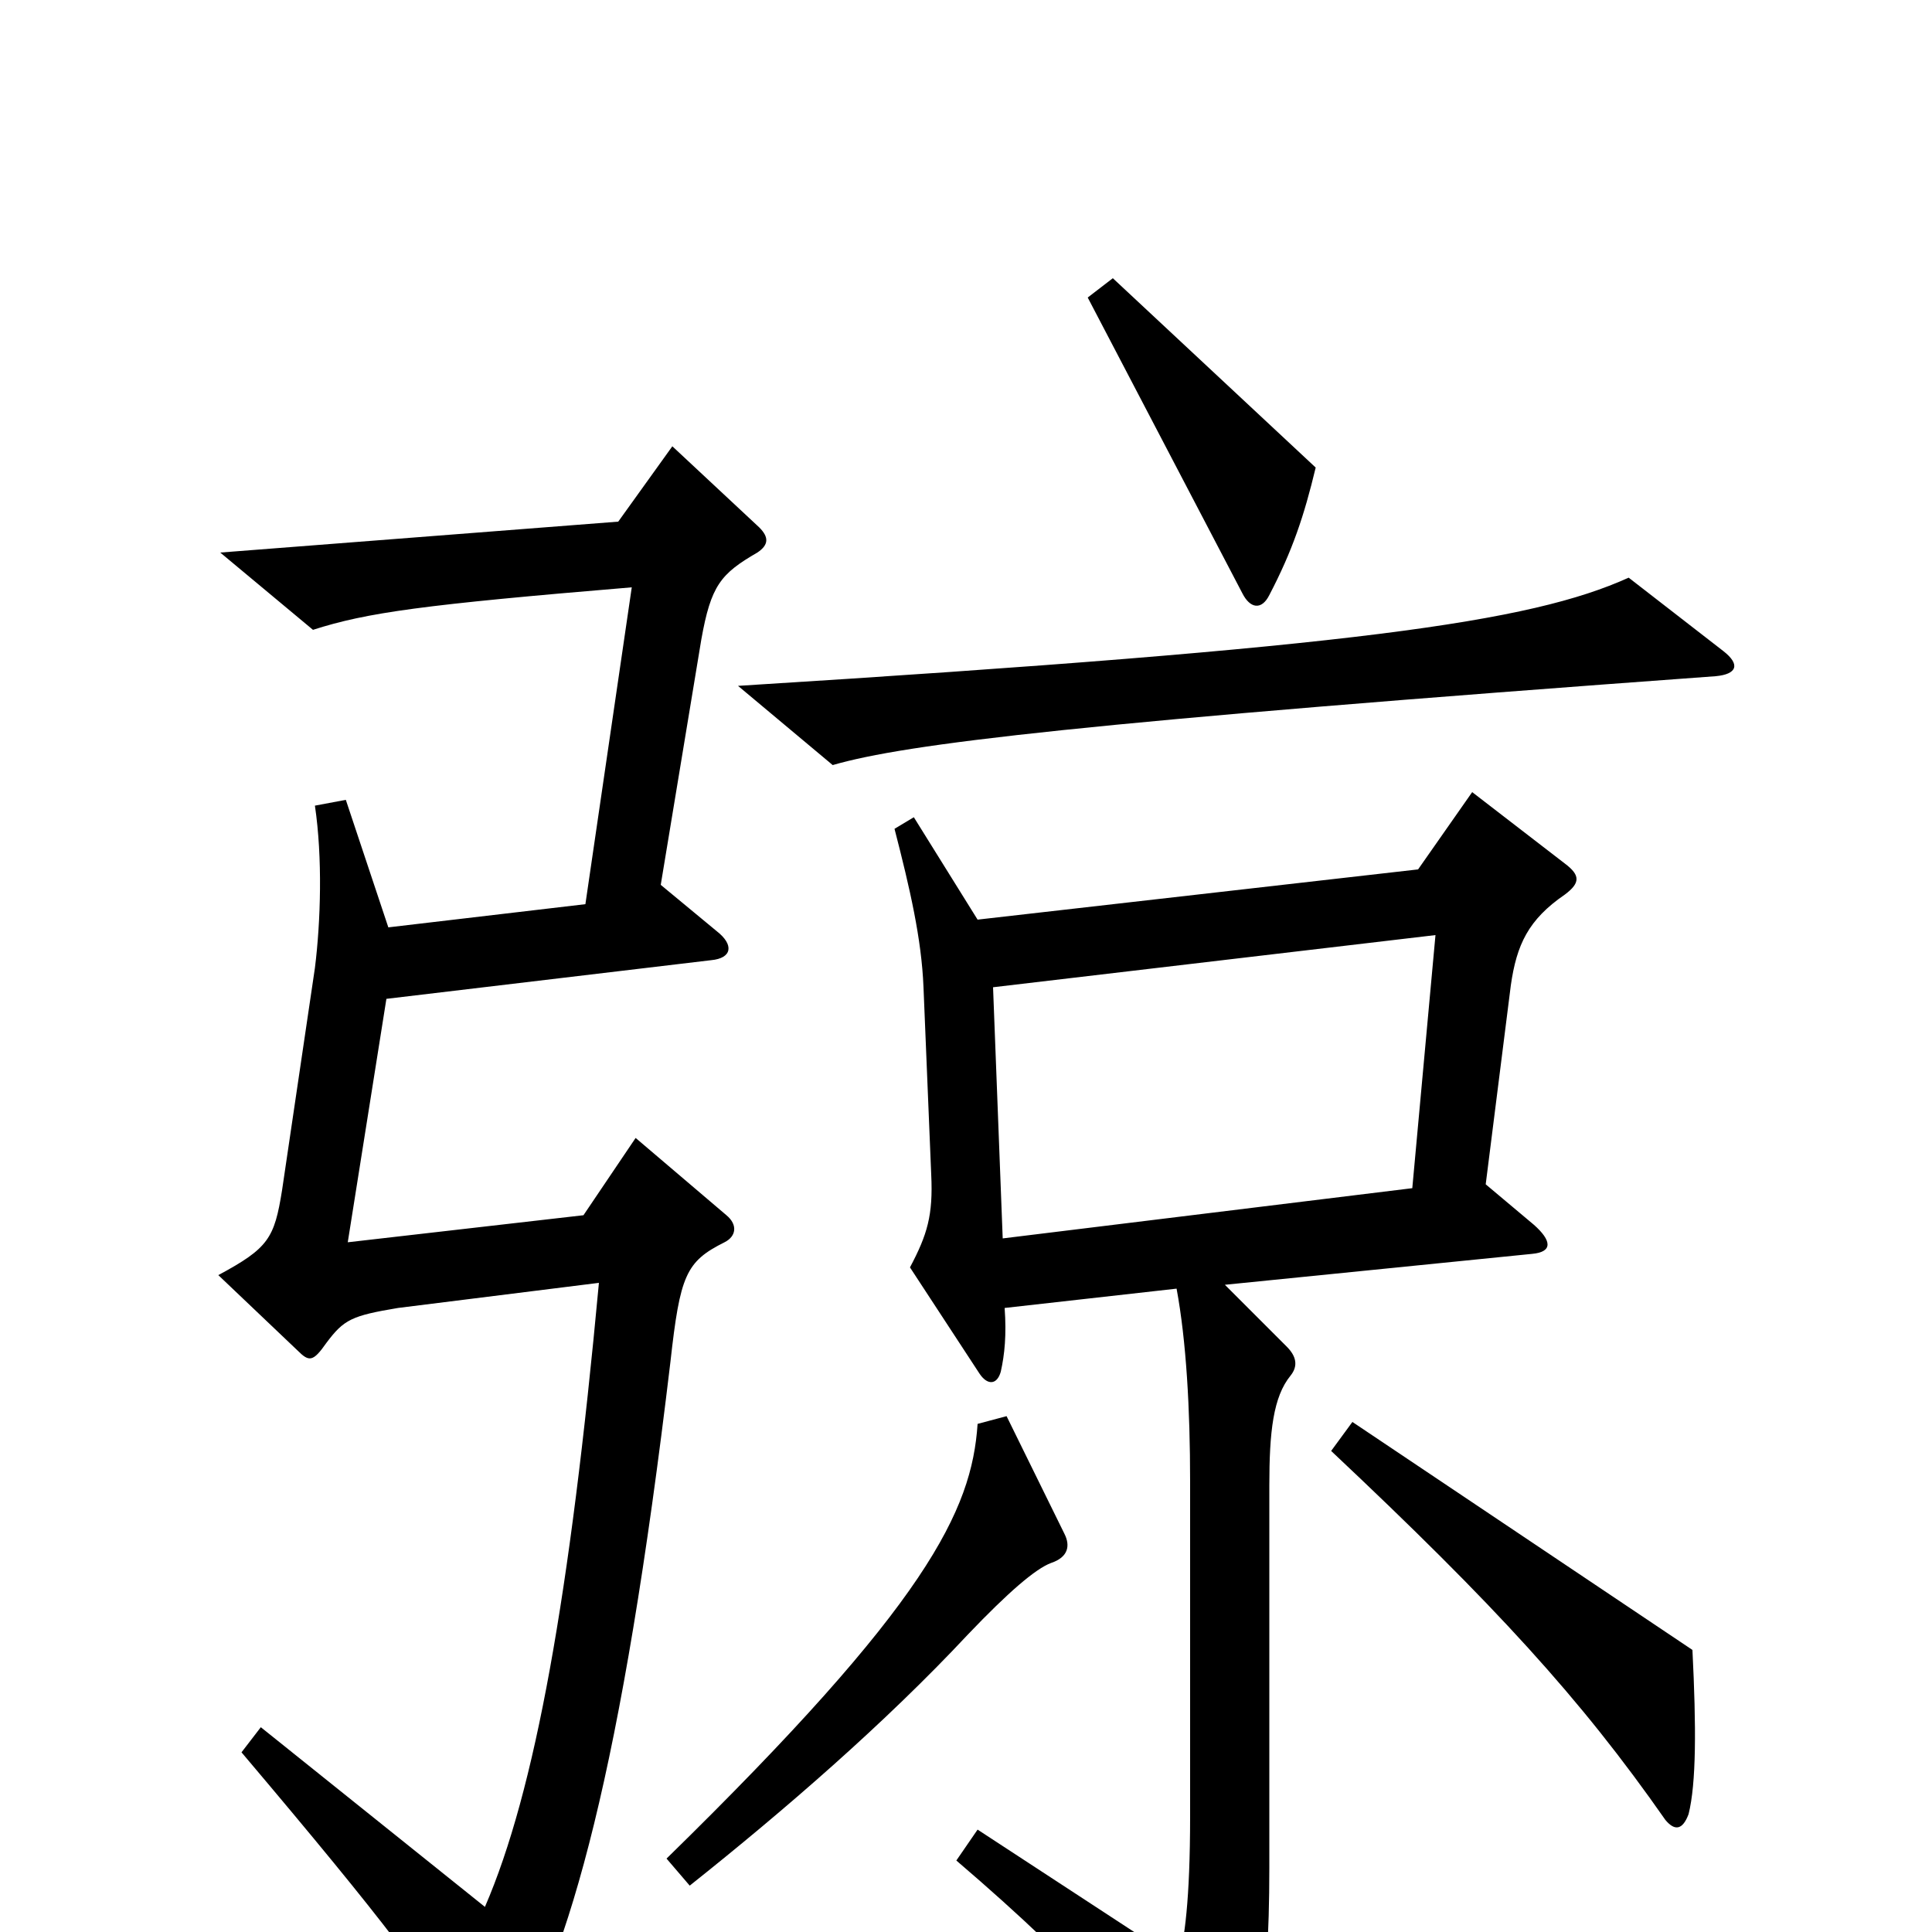 <svg xmlns="http://www.w3.org/2000/svg" viewBox="0 -1000 1000 1000">
	<path fill="#000000" d="M681 -758L576 -856L563 -846L643 -693C647 -685 653 -684 657 -692C669 -715 675 -733 681 -758ZM892 -663L843 -701C792 -678 703 -665 382 -645L431 -604C469 -615 559 -626 888 -650C899 -651 901 -656 892 -663ZM393 -727L348 -769L320 -730L114 -714L162 -674C190 -683 219 -687 327 -696L303 -532L201 -520L179 -586L163 -583C167 -556 166 -523 163 -499L146 -384C142 -359 139 -354 113 -340L154 -301C160 -295 162 -295 169 -305C178 -317 182 -319 206 -323L310 -336C295 -174 277 -73 251 -13L135 -106L125 -93C202 -2 220 23 246 64C253 74 257 74 262 66C295 12 322 -85 347 -295C352 -340 355 -347 375 -357C381 -360 382 -366 376 -371L329 -411L302 -371L180 -357L200 -483L368 -503C379 -504 380 -511 371 -518L342 -542L363 -669C368 -697 373 -703 392 -714C398 -718 398 -722 393 -727ZM810 -537C818 -543 818 -547 810 -553L762 -590L734 -550L506 -524L473 -577L463 -571C471 -540 477 -514 478 -489L482 -392C483 -371 480 -361 471 -344L507 -289C511 -283 516 -283 518 -290C520 -299 521 -309 520 -323L609 -333C614 -306 616 -271 616 -233V-60C616 -16 613 4 610 15L506 -53L495 -37C564 22 592 57 621 97C625 102 631 102 635 97C650 71 657 37 657 -33V-231C657 -259 659 -277 668 -288C672 -293 671 -298 666 -303L634 -335L793 -351C804 -352 803 -358 794 -366L769 -387L782 -490C785 -511 791 -524 810 -537ZM876 -146L700 -264L689 -249C774 -169 818 -121 862 -58C867 -52 871 -53 874 -61C878 -77 878 -106 876 -146ZM551 -206L521 -267L506 -263C503 -218 480 -170 345 -38L357 -24C406 -63 458 -108 501 -154C522 -176 536 -188 544 -191C553 -194 554 -200 551 -206ZM743 -516L731 -385L519 -359L514 -489Z"/>
</svg>